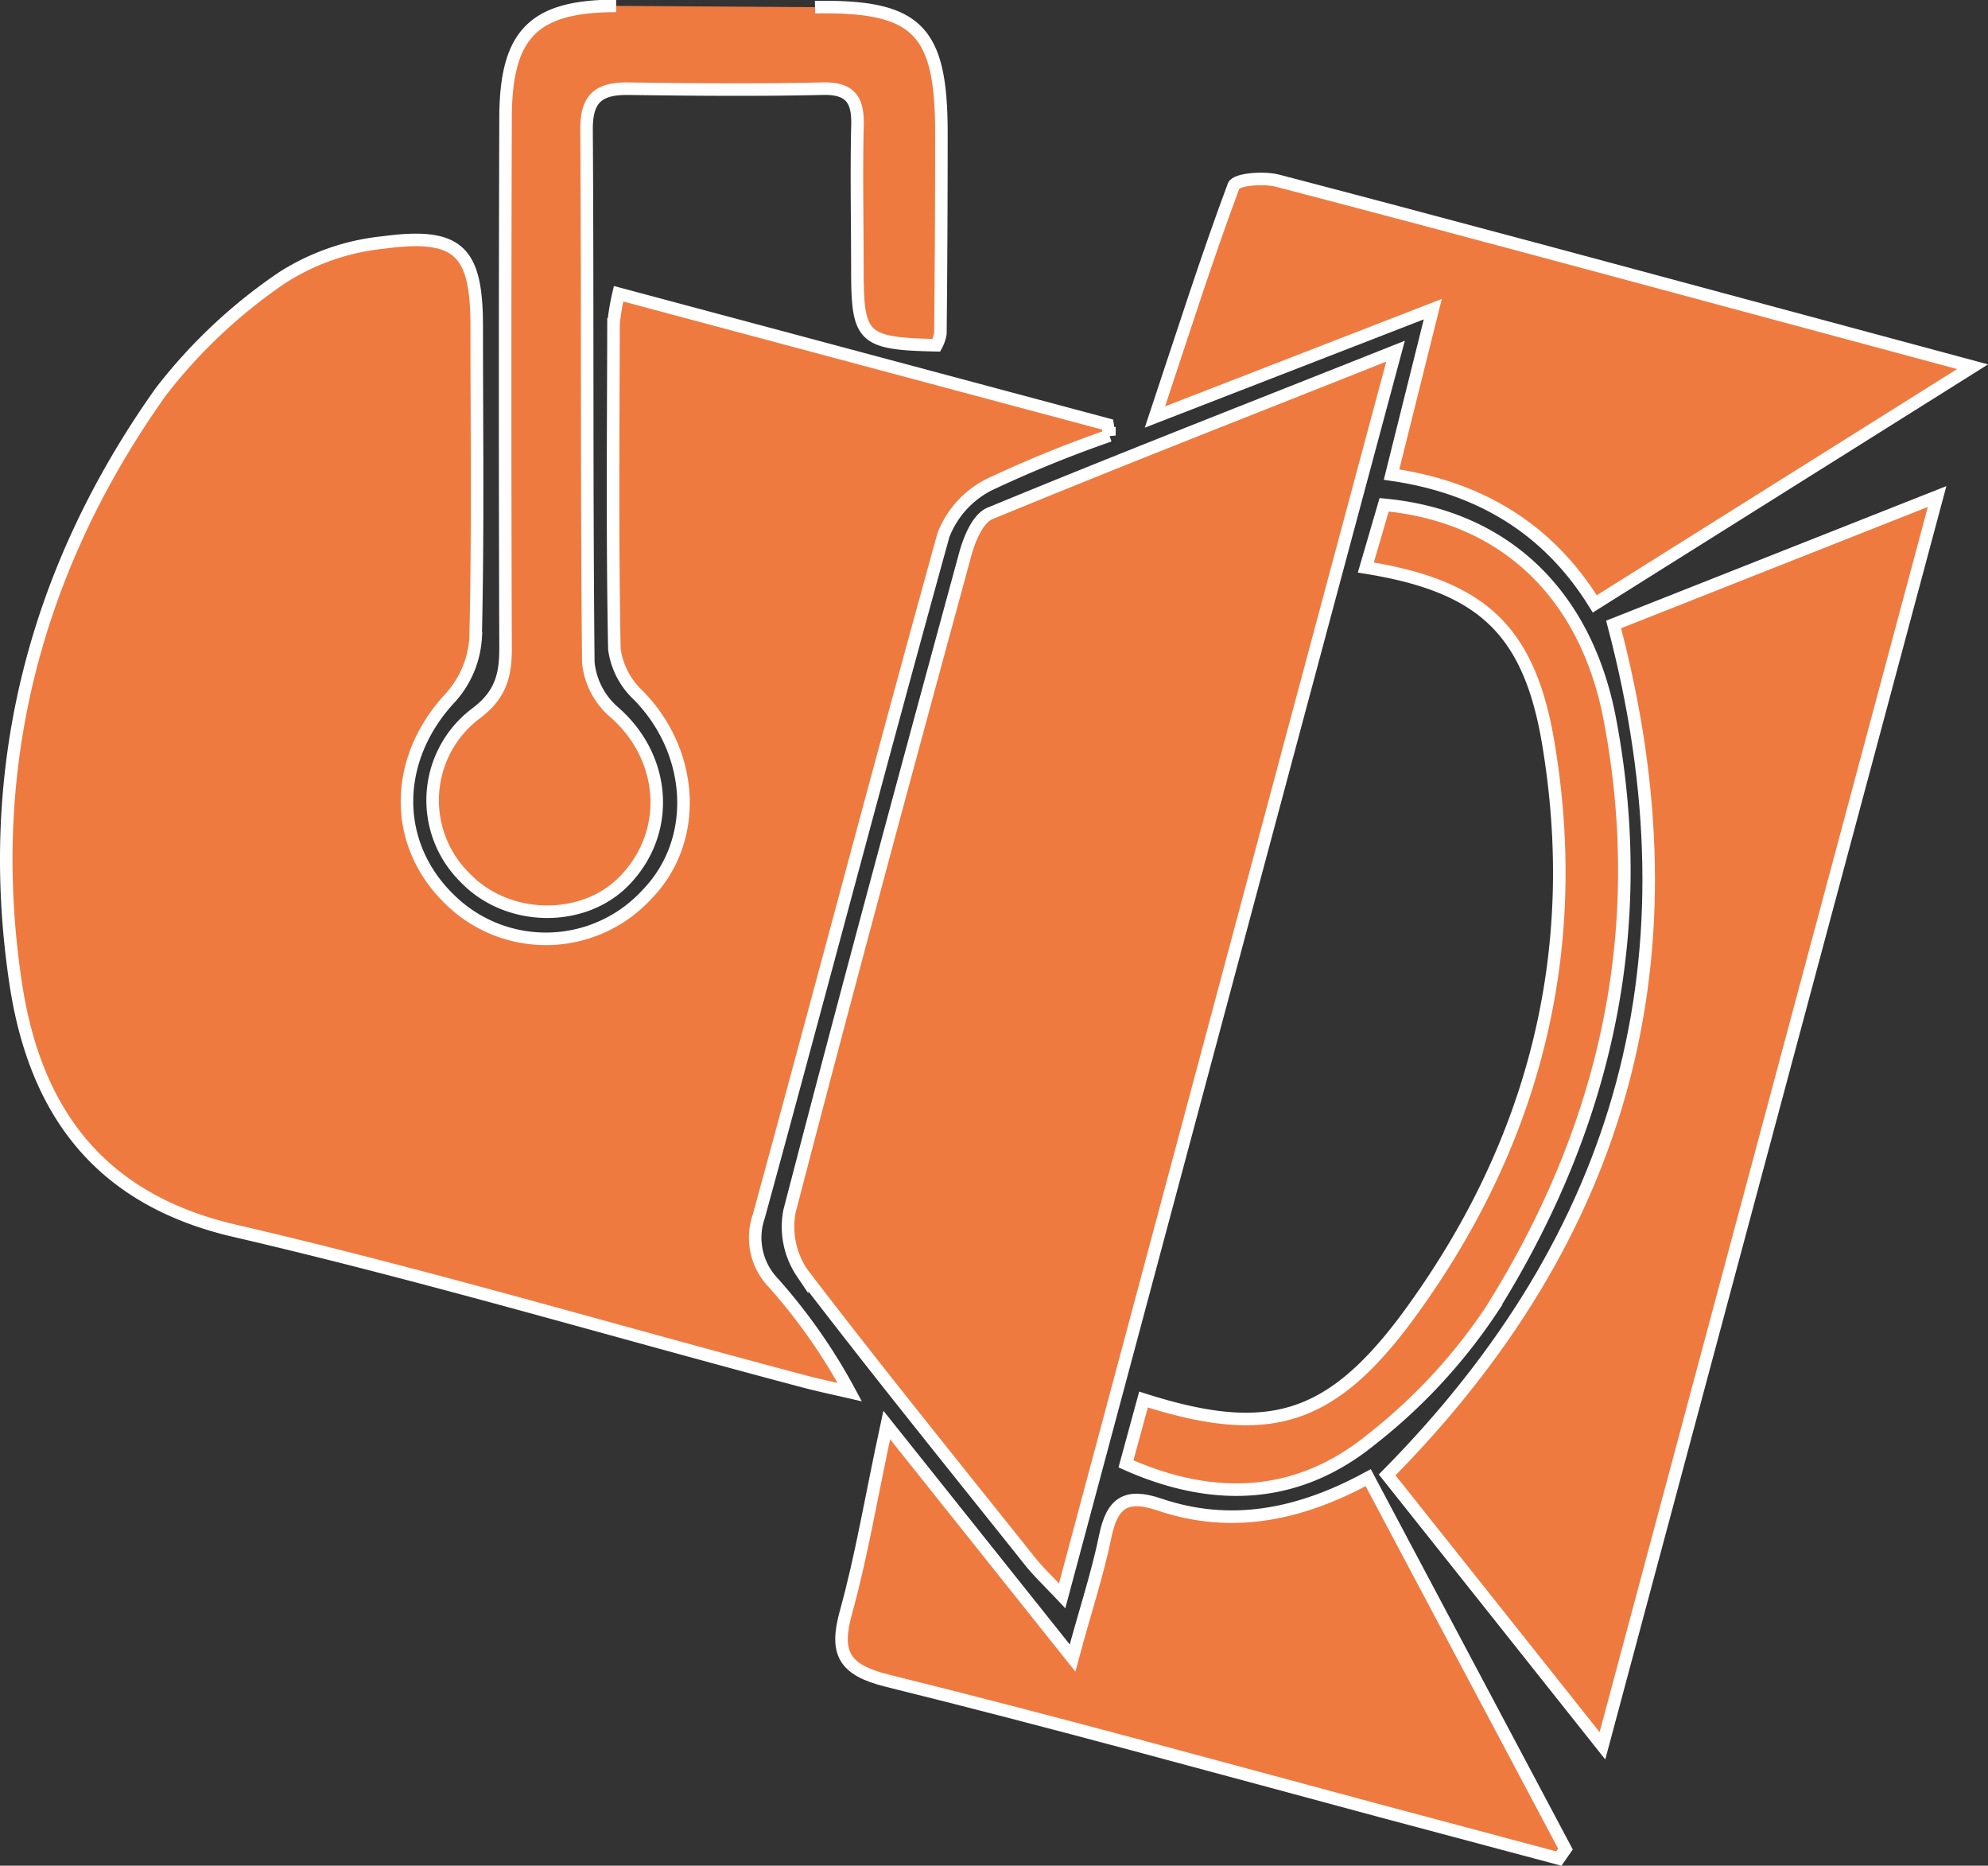 <svg xmlns="http://www.w3.org/2000/svg" viewBox="0 0 158.55 148.76"><rect x="0" y="0" width="158.55" height="148.76" fill="#333333" stroke="none"/><defs><style>.cls-1{fill:#ef7a3f;stroke:#fff;stroke-miterlimit:10;}</style></defs><g id="Layer_2" data-name="Layer 2"><g id="Capa_1" data-name="Capa 1"><path class="cls-1" d="M49.33,23.42l39,10.43.15.88a97,97,0,0,0-9.65,3.94,7.57,7.57,0,0,0-3.59,4c-5,18.07-9.77,36.21-14.72,54.3a5.2,5.2,0,0,0,1.17,5.33A45.37,45.37,0,0,1,67.77,111c-1.25-.29-2.5-.55-3.73-.88-15.13-4-30.16-8.47-45.39-12C7.74,95.57,2.74,88.41,1.24,78.34c-2.56-17.16,1.58-33,11.56-47.07a41.88,41.88,0,0,1,9.72-9.14,18.32,18.32,0,0,1,8-2.79c6.07-.82,7.5.65,7.5,6.7,0,8.29.11,16.59-.09,24.87a7.84,7.84,0,0,1-2,4.71c-4.54,4.85-4.69,11.59-.08,16.08a10.94,10.94,0,0,0,15.77-.41C55.77,67,55.38,60,50.92,55.45A6.18,6.18,0,0,1,49,51.76c-.17-8.63-.09-17.27-.07-25.9A18.24,18.24,0,0,1,49.33,23.42Z"/><path class="cls-1" d="M111.3,28c-9,33.51-17.68,66-26.59,99.24-1.14-1.21-1.91-1.93-2.56-2.75-6.1-7.65-12.26-15.25-18.18-23a6.58,6.58,0,0,1-1-4.93c4.54-17.48,9.26-34.91,14-52.33.33-1.22,1-2.9,2-3.3C89.38,36.63,99.87,32.55,111.3,28Z"/><path class="cls-1" d="M127.8,139.2c-6.16-7.76-11.72-14.75-17.17-21.6,18.92-19.14,25.05-41.36,18.06-67.81l25.8-10.2C145.54,73,136.82,105.56,127.8,139.2Z"/><path class="cls-1" d="M65,.57C73.23.43,75.09,2.42,75.08,10.7q0,8-.08,15.9a2.94,2.94,0,0,1-.32.93c-5.86-.13-6.29-.54-6.3-5.9,0-3.8-.08-7.6,0-11.4C68.47,8.13,68,7,65.57,7.07c-5.18.12-10.37.07-15.55,0-2.29,0-3.25.79-3.24,3.23.09,14.18,0,28.35.14,42.52a6,6,0,0,0,2,3.91c4.16,3.57,4.68,9.5.94,13.43C46.6,73.6,40.5,73.53,37.11,70a8.66,8.66,0,0,1,.83-13.1c2-1.49,2.39-3.06,2.38-5.26q-.07-21.07,0-42.17c0-6.74,2.2-9,8.82-9"/><path class="cls-1" d="M157.32,29.24,127.19,48.15c-3.71-6-9.18-9.29-16.21-10.31l3.29-13.19-22.16,8.6c2.27-6.81,4.13-12.68,6.28-18.44.2-.52,2.4-.69,3.51-.4,13.36,3.49,26.69,7.1,40,10.68Z"/><path class="cls-1" d="M124.32,148.19l-14.24-3.8C97,140.88,83.89,137.25,70.73,134c-3.42-.86-4.17-2.18-3.26-5.46,1.25-4.5,2-9.13,3.25-14.92l14.82,18.58c1-3.74,2-6.71,2.62-9.76.55-2.64,1.68-3.37,4.3-2.48,5.66,1.92,11.11.88,16.66-2.14l15.73,29.61Z"/><path class="cls-1" d="M89.8,116.72l1.4-5.13c9.82,3.13,14.81,1.8,21-6.52C122.3,91.39,126.32,76,123.46,59.13c-1.54-9-5.4-12.41-14.53-13.88l1.46-5c9.64.9,16.11,7.16,18,17.09,3.23,17-.41,32.72-9.49,47.17a44.36,44.36,0,0,1-9.55,10.28C103.61,119.45,97,119.93,89.8,116.72Z"/></g></g></svg>
